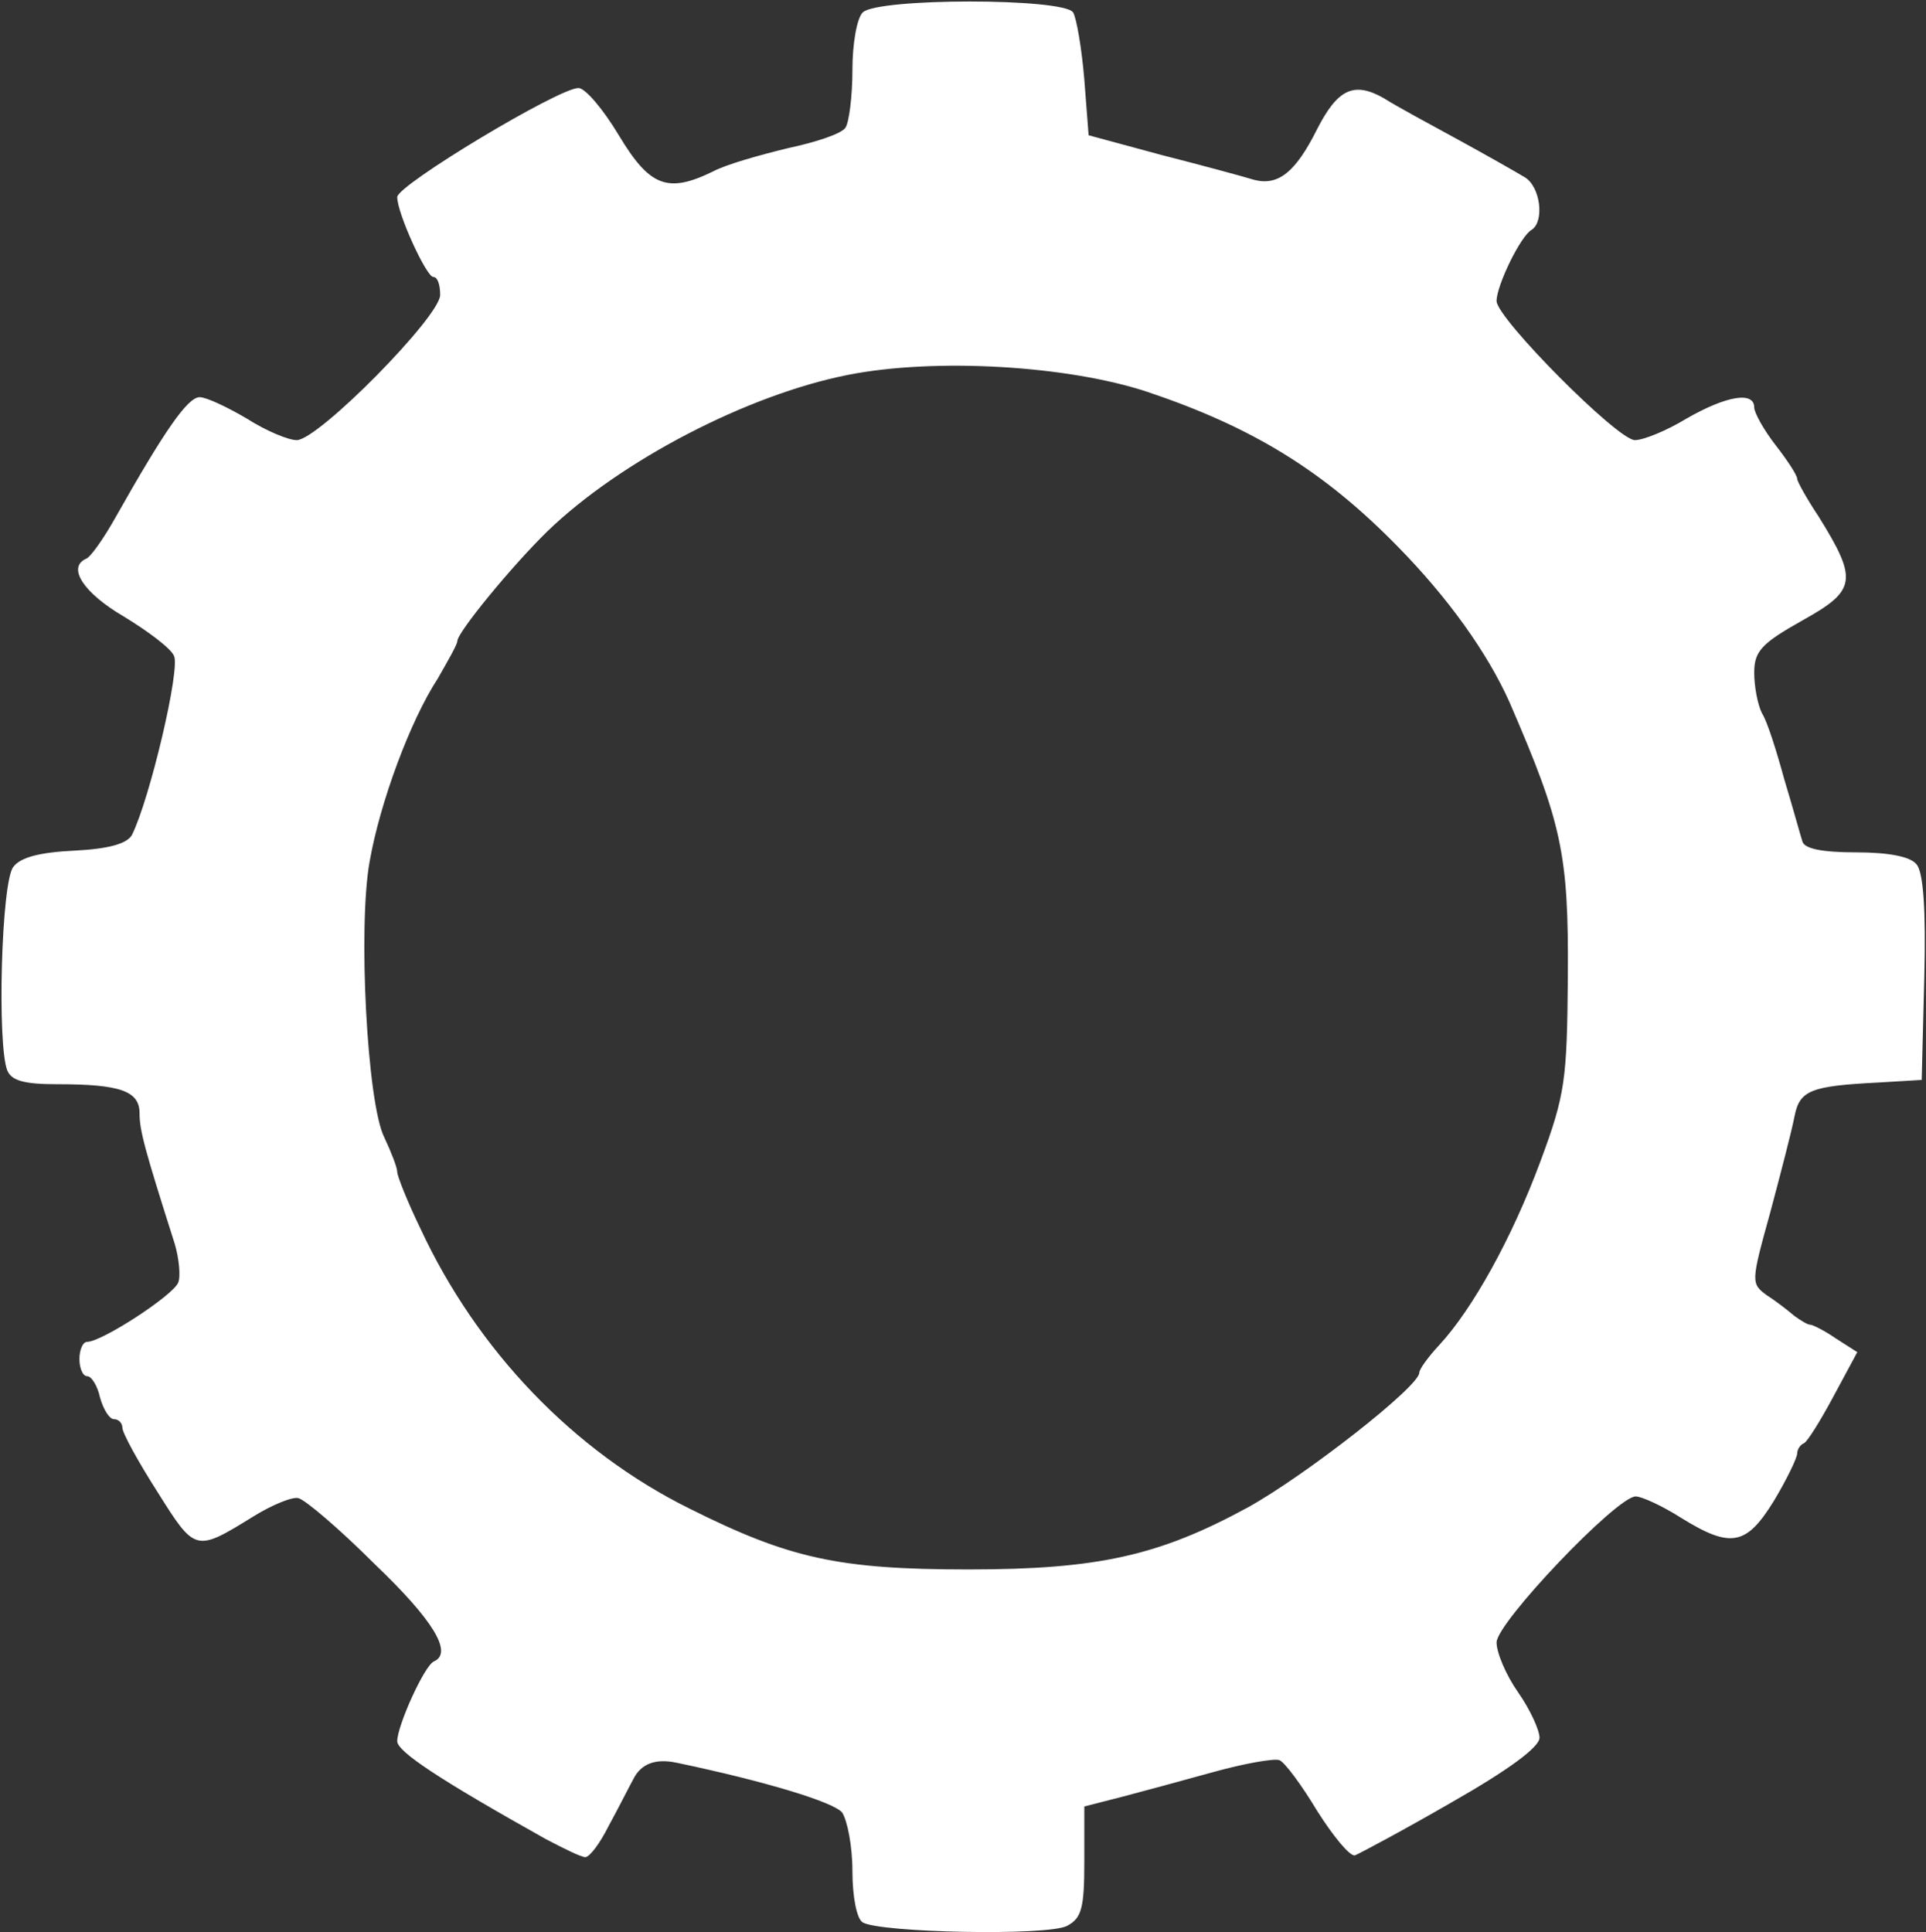 <svg width="299" height="300" viewBox="0 0 299 300" fill="none" xmlns="http://www.w3.org/2000/svg">
<rect x="0" y="0" width="299" height="300" fill="#333333" stroke="none"/>
<path d="M133.933 1.933C133 2.867 132.333 6.867 132.333 10.867C132.333 15 131.8 19 131.267 19.8C130.733 20.733 126.733 22.067 122.333 23C117.933 24.067 112.733 25.533 110.733 26.6C103.667 30.067 100.867 29 96.067 21C93.667 17 90.867 13.667 89.8 13.667C86.733 13.667 61.667 28.733 61.667 30.6C61.667 33.133 66.2 43 67.267 43C67.933 43 68.333 44.2 68.333 45.8C68.333 49.133 49.4 68.333 46.067 68.333C44.733 68.333 41.267 66.867 38.333 65C35.4 63.267 32.067 61.667 31 61.667C29.133 61.667 25.533 66.867 17.933 80.333C16.067 83.667 14.067 86.467 13.4 86.733C10.333 88.067 13 92.067 19.133 95.667C22.867 97.933 26.467 100.6 27 101.8C28.067 103.667 23.267 124.067 20.467 129.667C19.667 131 16.867 131.8 11.533 132.067C6.067 132.333 3.133 133.133 2.067 134.6C0.2 136.867 -0.467 162.2 1.133 166.2C1.8 167.8 3.8 168.333 8.867 168.333C18.733 168.333 21.667 169.4 21.667 172.867C21.667 175.533 22.467 178.467 27.133 193.133C27.8 195.4 28.067 198.2 27.667 199.133C26.867 201.133 15.8 208.333 13.533 208.333C12.867 208.333 12.333 209.533 12.333 211C12.333 212.467 12.867 213.667 13.533 213.667C14.2 213.667 15.133 215.133 15.533 217C16.067 218.867 17 220.333 17.667 220.333C18.467 220.333 19 221 19 221.667C19 222.467 21.4 226.867 24.467 231.667C30.333 241 30.333 241 39.4 235.4C42.2 233.667 45.4 232.333 46.333 232.6C47.4 232.867 52.733 237.4 58.2 242.867C67.267 251.533 70.333 256.6 67.4 257.933C65.933 258.467 61.667 267.933 61.667 270.333C61.667 271.933 68.067 276.2 84.733 285.533C87.533 287 90.2 288.333 90.867 288.333C91.533 288.333 93.133 286.2 94.467 283.533C95.933 280.867 97.533 277.667 98.333 276.2C99.533 273.8 101.8 273 105 273.667C119 276.6 129.4 279.8 130.733 281.4C131.533 282.6 132.333 286.6 132.333 290.467C132.333 294.467 133 297.933 133.933 298.467C136.6 300.067 162.733 300.6 165.667 299C167.933 297.8 168.333 296.2 168.333 289V280.467L174.067 279C177.133 278.2 183.533 276.467 188.333 275.133C193.133 273.8 197.667 273 198.6 273.267C199.4 273.533 202.067 277.133 204.467 281.133C207 285.133 209.533 288.2 210.333 288.067C211 287.8 217.8 284.2 225.4 279.8C234.067 274.867 239 271.267 239 269.8C239 268.6 237.533 265.4 235.667 262.733C233.8 260.067 232.333 256.6 232.333 255C232.333 251.933 251 232.333 253.933 232.333C254.867 232.333 258.067 233.8 261 235.667C268.733 240.467 271.133 239.933 275.4 233C277.4 229.667 279 226.333 279 225.667C279 225.133 279.4 224.333 280.067 224.067C280.6 223.8 282.6 220.6 284.6 216.867L288.333 209.933L285 207.8C283.267 206.6 281.4 205.667 281 205.667C280.6 205.667 279.533 205 278.6 204.333C277.667 203.533 275.8 202.067 274.333 201.133C271.8 199.267 271.8 199.133 274.867 188.067C276.467 182.067 278.2 175.4 278.6 173.267C279.4 169.267 281.133 168.6 291.667 168.067L298.333 167.667L298.733 151.8C299 141.4 298.6 135.4 297.533 134.2C296.6 133 293.267 132.333 288.067 132.333C283 132.333 280.067 131.8 279.8 130.6C279.533 129.8 278.333 125.4 277 121C275.8 116.6 274.333 111.933 273.533 110.733C272.867 109.4 272.333 106.6 272.333 104.467C272.333 101.133 273.4 99.933 279.8 96.333C288.2 91.667 288.467 90.067 282.333 80.2C280.467 77.4 279 74.733 279 74.333C279 73.8 277.533 71.533 275.667 69.133C273.8 66.733 272.333 64.067 272.333 63.267C272.333 60.733 268.067 61.4 261.8 65C258.733 66.867 255.133 68.333 253.8 68.333C251.133 68.333 232.333 49.4 232.333 46.733C232.333 44.333 236.067 36.6 237.8 35.667C239.8 34.333 239.133 29 236.733 27.533C235.4 26.733 230.733 24.067 226.333 21.667C221.933 19.267 216.733 16.467 214.867 15.267C210.2 12.6 207.667 13.8 204.467 20.067C201.133 26.733 198.467 28.867 194.733 27.933C193 27.4 186.6 25.667 180.333 24.067L169 21L168.333 12.333C167.933 7.533 167.133 2.867 166.6 1.933C165.133 -0.333 136.2 -0.333 133.933 1.933ZM178.2 60.867C194.467 66.333 205.533 73.133 217 84.867C224.733 92.733 230.867 101.267 234.333 109C242.467 127.8 243.533 132.467 243.4 151.667C243.267 167.667 243 169.933 239.133 180.333C234.733 192.2 228.6 203.267 223.4 208.867C221.667 210.733 220.333 212.6 220.333 213.133C220.333 215.267 202.6 229.133 193.667 234.067C179.933 241.533 170.467 243.667 150.333 243.667C130.067 243.667 122.467 241.933 107 234.2C89 225.267 74.067 209.667 65.267 190.733C63.267 186.6 61.667 182.6 61.667 181.933C61.667 181.267 60.733 178.867 59.667 176.6C57 171.4 55.533 143.8 57.4 133.667C59 124.6 63.667 111.933 67.933 105.4C69.533 102.6 71 100.067 71 99.533C71 98.2 79.4 87.933 85 82.467C96.333 71.533 116.067 61.267 131.667 58.2C145.133 55.533 165.8 56.733 178.2 60.867Z" fill="white"/>
</svg>

